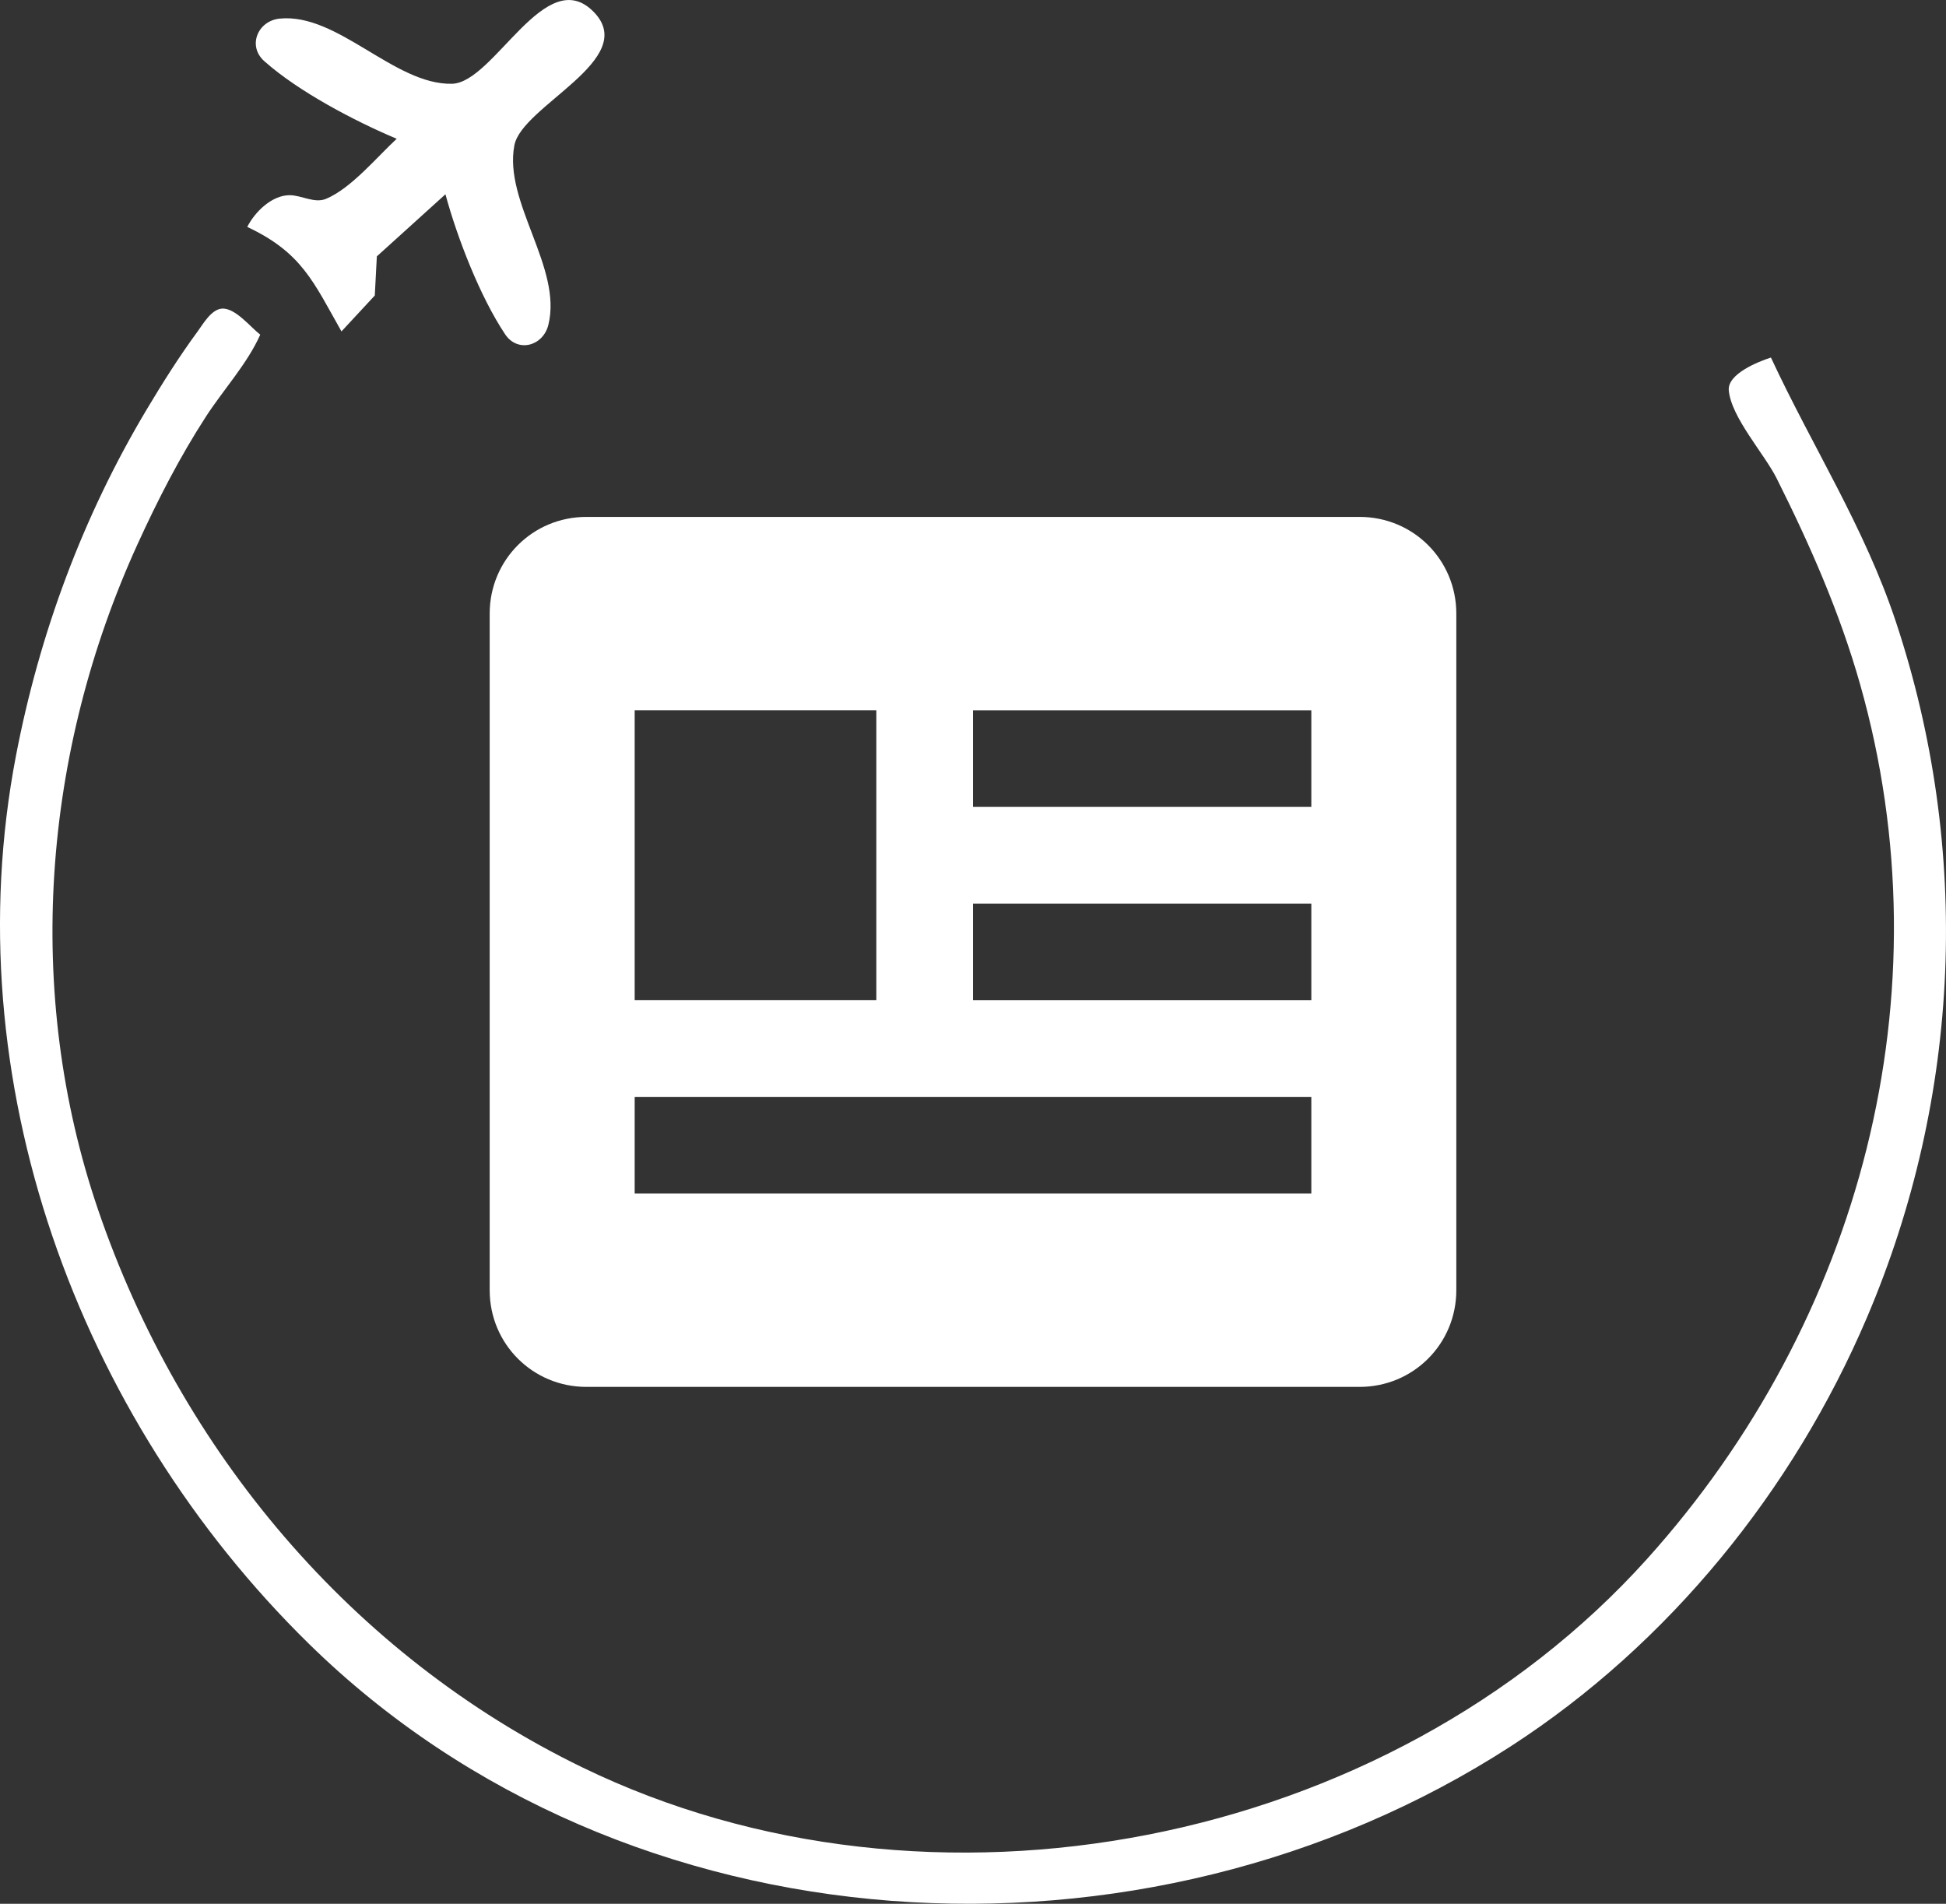<?xml version="1.0" encoding="UTF-8" standalone="no"?>
<svg xmlns:dc="http://purl.org/dc/elements/1.1/" xmlns:cc="http://creativecommons.org/ns#" xmlns:rdf="http://www.w3.org/1999/02/22-rdf-syntax-ns#" xmlns:svg="http://www.w3.org/2000/svg" xmlns="http://www.w3.org/2000/svg" xmlns:sodipodi="http://sodipodi.sourceforge.net/DTD/sodipodi-0.dtd" xmlns:inkscape="http://www.inkscape.org/namespaces/inkscape" version="1.1" id="svg44" width="189.865" height="185.744" viewBox="0 0 189.865 185.744" sodipodi:docname="enews-logo.svg" inkscape:version="1.0.2 (e86c870879, 2021-01-15)">
  <rect x="0" y="0" width="189.865" height="185.744" fill="#333333" stroke="none"/>
  <defs id="defs48"/>
  <sodipodi:namedview pagecolor="#ffffff" bordercolor="#666666" borderopacity="1" objecttolerance="10" gridtolerance="10" guidetolerance="10" inkscape:pageopacity="0" inkscape:pageshadow="2" inkscape:window-width="1848" inkscape:window-height="1016" id="namedview46" showgrid="false" inkscape:pagecheckerboard="true" inkscape:zoom="1.9708213" inkscape:cx="116.99099" inkscape:cy="161.90485" inkscape:window-x="1992" inkscape:window-y="27" inkscape:window-maximized="1" inkscape:current-layer="layer3" fit-margin-top="0" fit-margin-left="0" fit-margin-right="0" fit-margin-bottom="0" inkscape:document-rotation="0"/>
  <g inkscape:groupmode="layer" id="layer3" inkscape:label="noir" style="display:inline" transform="translate(-64.511,-2.084)">
    <path style="display:inline;fill:#fff;stroke:none;stroke-width:0.318" d="m 103.216,15.623 c -1.951,1.806 -4.432,4.822 -6.883,5.856 -1.142,0.482 -2.408,-0.356 -3.577,-0.35 -1.738,0.008 -3.389,1.644 -4.121,3.096 5.329,2.503 6.46,5.37 9.192,10.194 l 3.251,-3.504 0.2,-3.818 6.692,-6.057 c 1.159,4.26 3.372,9.982 5.821,13.655 1.226,1.838 3.707,1.159 4.221,-0.914 1.385,-5.581 -4.379,-11.959 -3.316,-17.519 0.739,-3.868 12.218,-8.375 7.767,-12.988 -4.718,-4.889 -9.734,6.896 -13.858,6.984 -5.613,0.119 -11.13,-6.92 -16.799,-6.359 -2.15,0.213 -3.175,2.667 -1.513,4.149 3.334,2.97 8.823,5.852 12.924,7.577 m 134.079,21.343 c -1.219,0.391 -4.254,1.588 -4.114,3.199 0.229,2.634 3.472,6.196 4.67,8.587 3.25,6.487 6.149,13.069 8.136,20.069 8.573,30.191 0.082,62.188 -20.79,85.371 -25.339,28.143 -69.948,36.821 -103.912,20.305 C 98.843,163.585 82.116,143.664 74.079,120.107 66.827,98.85 68.666,75.459 77.956,55.123 79.904,50.859 82.071,46.63 84.623,42.699 c 1.684,-2.593 4.034,-5.154 5.279,-7.964 -0.961,-0.736 -2.466,-2.671 -3.775,-2.537 -1.016,0.105 -1.79,1.48 -2.331,2.218 -1.809,2.462 -3.422,5.024 -4.988,7.645 -6.219,10.417 -10.454,21.848 -12.741,33.766 -6.055,31.547 5.988,64.483 28.59,86.641 30.966,30.358 81.444,33.174 117.279,9.978 15.378,-9.954 27.547,-24.957 34.731,-41.828 9.182,-21.561 10.207,-45.593 2.825,-67.851 -3.067,-9.247 -8.141,-17.079 -12.199,-25.803" id="path309" sodipodi:nodetypes="ccsccccccccccscccsccscccccsccccsccc"/>
    <path d="m 197.168,52.516 h -75.449 c -5.234,0 -9.431,4.197 -9.431,9.431 v 66.018 c 0,5.234 4.197,9.431 9.431,9.431 h 75.449 c 5.234,0 9.431,-4.197 9.431,-9.431 V 61.947 c 0,-5.234 -4.197,-9.431 -9.431,-9.431 m -70.733,18.862 h 23.578 V 99.672 H 126.435 V 71.379 m 66.018,47.156 h -66.018 v -9.431 h 66.018 v 9.431 m 0,-18.862 h -33.009 v -9.431 h 33.009 v 9.431 m 0,-18.862 h -33.009 v -9.431 h 33.009 z" id="path843" style="stroke-width:4.716;fill:#fff;fill-opacity:1"/>
  </g>
</svg>